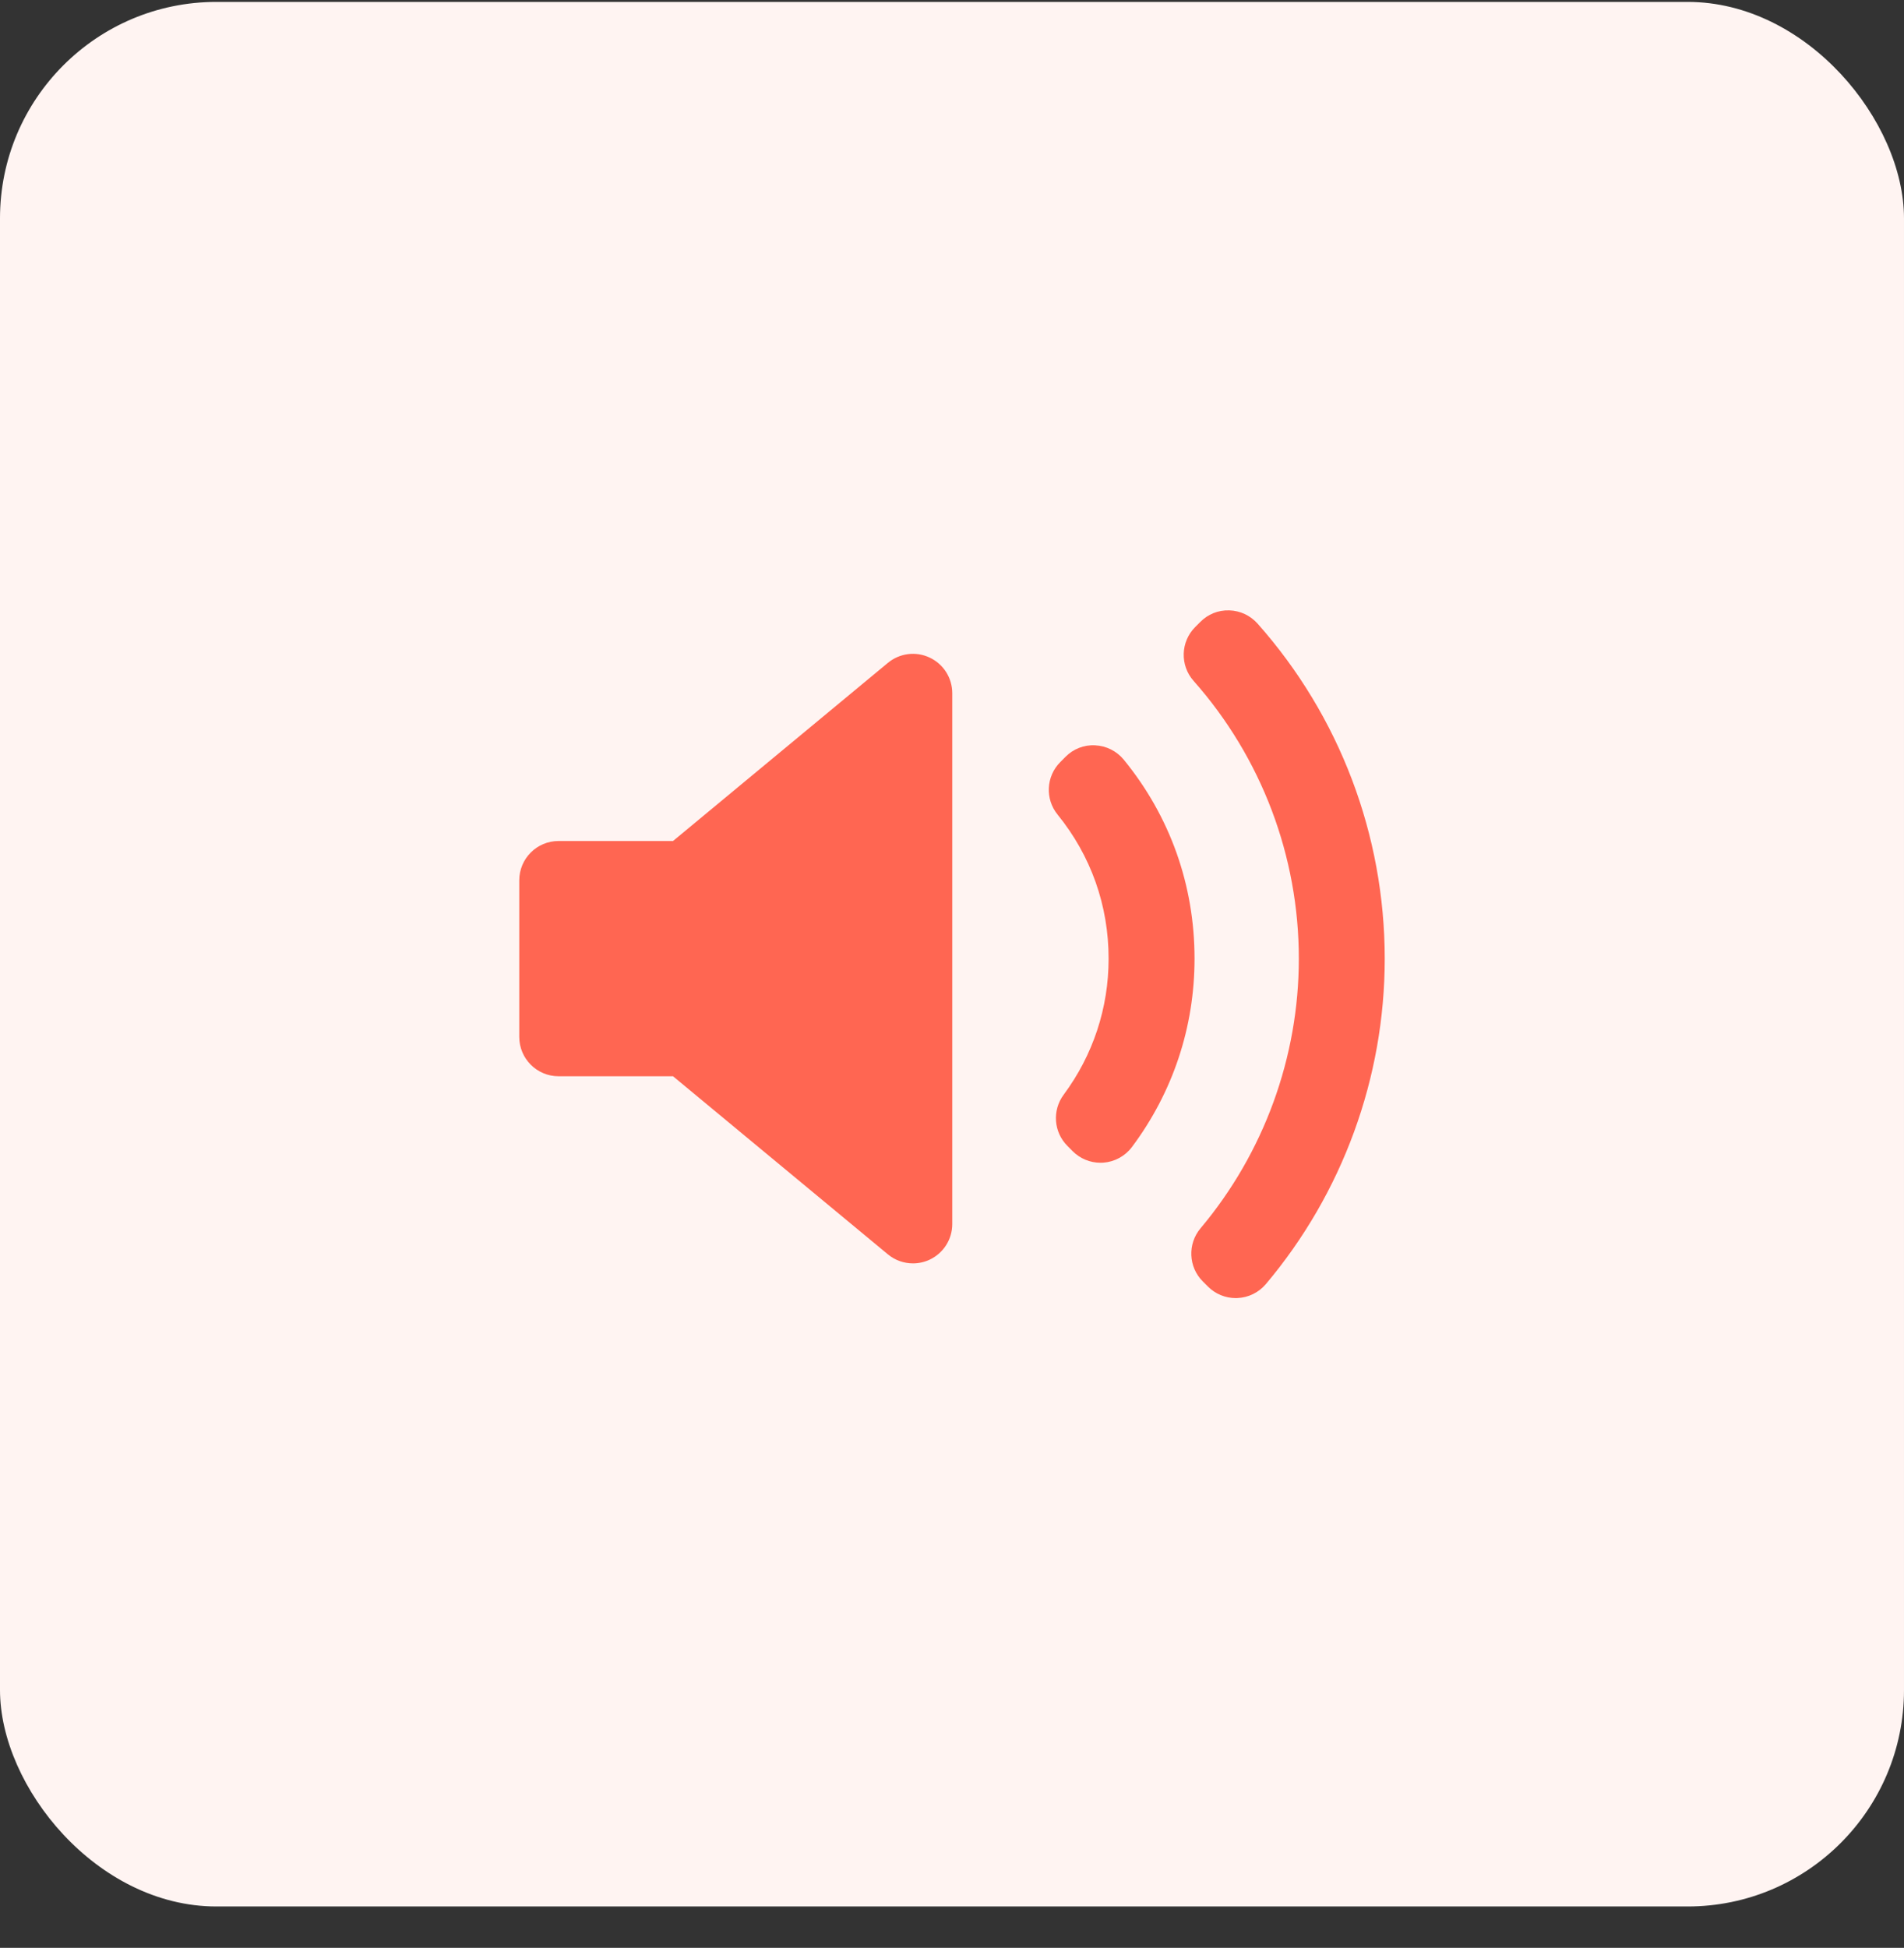 <svg width="44" height="45" viewBox="0 0 44 45" fill="none" xmlns="http://www.w3.org/2000/svg">
<rect x="0" y="0" width="44" height="45" fill="#333333" stroke="none"/>
<rect y="0.044" width="44" height="44" rx="5" fill="#FFF4F2"/>
<g clip-path="url(#clip0_1_4009)">
<path d="M22.006 28.279C22.006 28.631 21.803 28.951 21.484 29.101C21.361 29.159 21.229 29.187 21.098 29.187C20.89 29.187 20.684 29.116 20.518 28.978L15.553 24.864H12.908C12.407 24.864 12 24.457 12 23.956V20.337C12 19.835 12.407 19.429 12.908 19.429H15.553L20.518 15.314C20.79 15.089 21.166 15.041 21.484 15.192C21.803 15.341 22.006 15.662 22.006 16.014L22.006 28.279ZM25.497 26.86C25.474 26.861 25.453 26.862 25.431 26.862C25.191 26.862 24.96 26.767 24.789 26.596L24.668 26.474C24.349 26.156 24.312 25.653 24.58 25.291C25.26 24.374 25.619 23.287 25.619 22.147C25.619 20.92 25.212 19.77 24.44 18.819C24.147 18.458 24.174 17.934 24.503 17.605L24.624 17.483C24.805 17.302 25.049 17.203 25.312 17.219C25.568 17.232 25.807 17.352 25.97 17.551C27.04 18.86 27.605 20.45 27.605 22.147C27.605 23.728 27.105 25.232 26.159 26.498C26.001 26.709 25.759 26.841 25.497 26.86ZM29.252 29.667C29.087 29.861 28.85 29.977 28.596 29.988C28.583 29.988 28.57 29.989 28.557 29.989C28.317 29.989 28.086 29.894 27.915 29.723L27.796 29.604C27.462 29.27 27.44 28.738 27.743 28.377C29.208 26.635 30.015 24.422 30.015 22.147C30.015 19.78 29.151 17.501 27.583 15.73C27.265 15.371 27.281 14.827 27.619 14.487L27.738 14.368C27.915 14.191 28.145 14.093 28.408 14.101C28.658 14.108 28.894 14.219 29.061 14.406C30.956 16.54 32 19.289 32 22.147C32.001 24.896 31.024 27.567 29.252 29.667Z" fill="#FF6652"/>
</g>
<defs>
<clipPath id="clip0_1_4009">
<rect width="20" height="20" fill="white" transform="translate(12 12.044)"/>
</clipPath>
</defs>
</svg>
